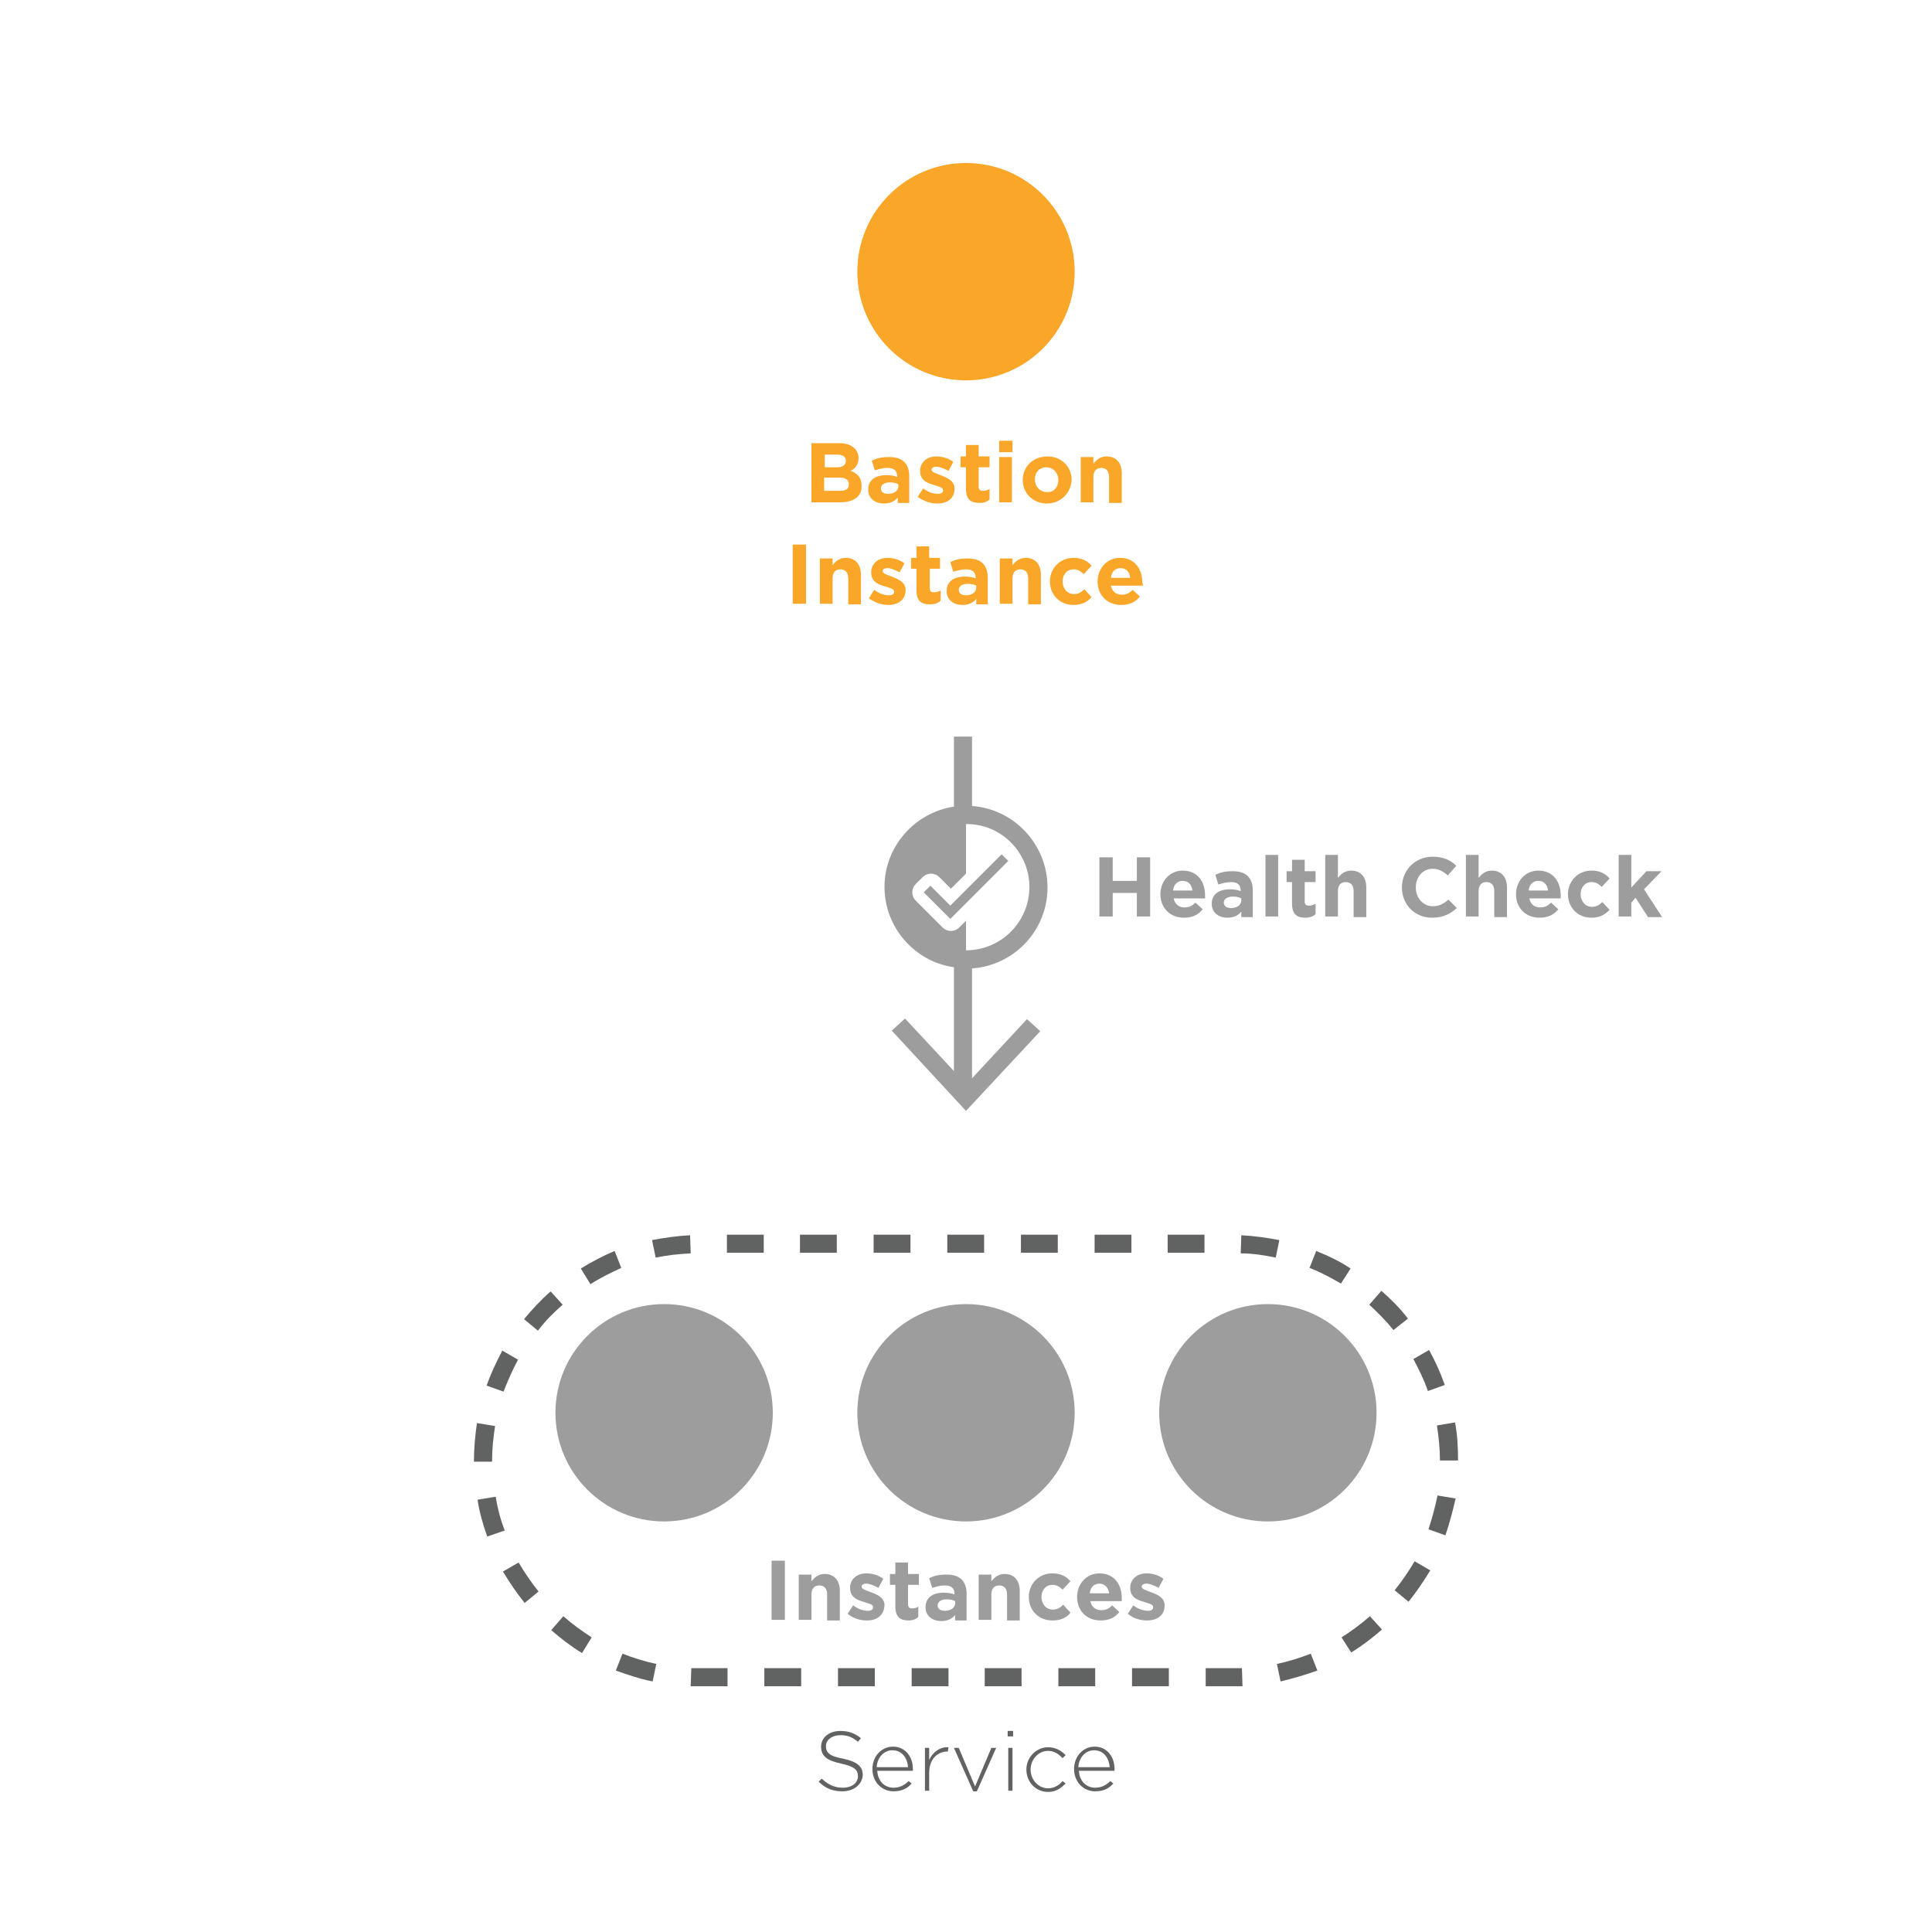 <?xml version="1.0" encoding="utf-8"?>
<!-- Generator: Adobe Illustrator 19.1.0, SVG Export Plug-In . SVG Version: 6.00 Build 0)  -->
<svg version="1.1" id="Layer_1" xmlns="http://www.w3.org/2000/svg" xmlns:xlink="http://www.w3.org/1999/xlink" x="0px" y="0px"
	 viewBox="0 0 320 320" style="enable-background:new 0 0 320 320;" xml:space="preserve">
<style type="text/css">
	.st0{fill-rule:evenodd;clip-rule:evenodd;fill:#9D9D9D;}
	.st1{fill:#616262;}
	.st2{fill:#FAA629;}
	.st3{fill:#9D9D9D;}
	.st4{fill-rule:evenodd;clip-rule:evenodd;fill:#FAA629;}
</style>
<circle class="st0" cx="160" cy="234" r="18"/>
<circle class="st0" cx="110" cy="234" r="18"/>
<circle class="st0" cx="210" cy="234" r="18"/>
<g>
	<path class="st1" d="M204.1,279.3h-4.4v-3h4.4c0.5,0,1.1,0,1.6,0l0.1,3C205.3,279.3,204.7,279.3,204.1,279.3z M193.6,279.3h-6.1v-3
		h6.1V279.3z M181.4,279.3h-6.1v-3h6.1V279.3z M169.2,279.3h-6.1v-3h6.1V279.3z M157.1,279.3H151v-3h6.1V279.3z M144.9,279.3h-6.1
		v-3h6.1V279.3z M132.7,279.3h-6.1v-3h6.1V279.3z M120.5,279.3h-4.6c-0.5,0-1,0-1.5,0l0.1-3c0.5,0,0.9,0,1.4,0h4.6V279.3z
		 M108.1,278.5c-2.1-0.4-4.1-1.1-6.1-1.8l1.1-2.8c1.8,0.7,3.7,1.3,5.6,1.7L108.1,278.5z M212.1,278.5l-0.6-2.9
		c1.9-0.4,3.8-1,5.6-1.7l1.1,2.8C216.2,277.4,214.2,278,212.1,278.5z M96.4,273.8c-1.8-1.1-3.5-2.4-5.1-3.8l2-2.3
		c1.5,1.3,3,2.4,4.7,3.5L96.4,273.8z M223.8,273.7l-1.6-2.5c1.6-1,3.2-2.2,4.7-3.5l2,2.2C227.3,271.3,225.6,272.6,223.8,273.7z
		 M86.9,265.5c-1.3-1.6-2.5-3.4-3.6-5.2l2.6-1.5c1,1.7,2.1,3.3,3.3,4.8L86.9,265.5z M233.3,265.3l-2.3-1.9c1.2-1.5,2.3-3.1,3.3-4.8
		l2.6,1.5C235.8,261.9,234.6,263.7,233.3,265.3z M80.7,254.5c-0.7-2-1.3-4-1.6-6.1l3-0.5c0.3,1.9,0.8,3.8,1.5,5.6L80.7,254.5z
		 M239.4,254.3l-2.8-1c0.6-1.8,1.1-3.7,1.5-5.6l3,0.5C240.6,250.3,240.1,252.3,239.4,254.3z M81.5,242.1h-3l0-0.1
		c0-2.1,0.2-4.3,0.5-6.3l3,0.5c-0.3,1.9-0.5,3.9-0.5,5.8L81.5,242.1z M238.5,241.9c0-1.9-0.2-3.9-0.5-5.8l3-0.5
		c0.4,2.1,0.5,4.2,0.5,6.3L238.5,241.9z M83.4,230.5l-2.8-1c0.7-2,1.6-3.9,2.6-5.8l2.6,1.5C84.9,226.9,84.1,228.7,83.4,230.5z
		 M236.5,230.4c-0.6-1.8-1.5-3.6-2.4-5.3l2.6-1.5c1,1.8,1.9,3.8,2.6,5.8L236.5,230.4z M89.1,220.4l-2.3-1.9c1.3-1.6,2.8-3.2,4.4-4.6
		l2,2.2C91.7,217.4,90.3,218.8,89.1,220.4z M230.8,220.3c-1.2-1.5-2.6-2.9-4-4.2l2-2.3c1.6,1.4,3.1,2.9,4.4,4.6L230.8,220.3z
		 M97.8,212.7l-1.6-2.6c1.8-1.1,3.7-2.1,5.6-2.9l1.1,2.8C101.2,210.8,99.5,211.6,97.8,212.7z M222.1,212.6c-1.7-1-3.4-1.9-5.2-2.6
		l1.1-2.8c2,0.8,3.9,1.7,5.7,2.9L222.1,212.6z M108.6,208.3l-0.6-2.9c2.1-0.4,4.2-0.7,6.3-0.8l0.1,3
		C112.4,207.7,110.5,207.9,108.6,208.3z M211.3,208.3c-1.9-0.4-3.8-0.7-5.8-0.7l0.1-3c2.1,0.1,4.2,0.4,6.3,0.8L211.3,208.3z
		 M199.5,207.5h-6.1v-3h6.1V207.5z M187.4,207.5h-6.1v-3h6.1V207.5z M175.2,207.5h-6.1v-3h6.1V207.5z M163,207.5h-6.1v-3h6.1V207.5z
		 M150.8,207.5h-6.1v-3h6.1V207.5z M138.6,207.5h-6.1v-3h6.1V207.5z M126.5,207.5h-6.1v-3h6.1V207.5z"/>
</g>
<g>
	<g>
		<path class="st2" d="M139.1,83.2h-4.7v-9.8h4.6c2,0,3.2,1,3.2,2.5v0c0,1.1-0.6,1.7-1.3,2.1c1.1,0.4,1.8,1.1,1.8,2.4v0
			C142.8,82.3,141.3,83.2,139.1,83.2z M140.1,76.3c0-0.6-0.5-1-1.4-1h-2.1v2.1h2C139.5,77.4,140.1,77.1,140.1,76.3L140.1,76.3z
			 M140.6,80.2c0-0.7-0.5-1.1-1.6-1.1h-2.5v2.2h2.6C140.1,81.3,140.6,81,140.6,80.2L140.6,80.2z"/>
		<path class="st2" d="M148.7,83.2v-0.8c-0.5,0.6-1.2,1-2.3,1c-1.4,0-2.6-0.8-2.6-2.3v0c0-1.6,1.2-2.4,3-2.4c0.8,0,1.3,0.1,1.8,0.3
			v-0.1c0-0.9-0.5-1.4-1.6-1.4c-0.8,0-1.4,0.2-2.1,0.4l-0.5-1.6c0.8-0.4,1.6-0.6,2.9-0.6c2.3,0,3.3,1.2,3.3,3.2v4.4H148.7z
			 M148.8,80.2c-0.4-0.2-0.8-0.3-1.4-0.3c-0.9,0-1.5,0.4-1.5,1v0c0,0.6,0.5,0.9,1.2,0.9c1,0,1.7-0.5,1.7-1.3V80.2z"/>
		<path class="st2" d="M155.2,83.4c-1.1,0-2.2-0.4-3.2-1.1l0.9-1.4c0.8,0.6,1.7,0.9,2.4,0.9c0.6,0,0.9-0.2,0.9-0.6v0
			c0-0.5-0.7-0.6-1.6-0.9c-1.1-0.3-2.2-0.8-2.2-2.3v0c0-1.5,1.2-2.4,2.7-2.4c1,0,2,0.3,2.8,0.9l-0.8,1.5c-0.7-0.4-1.5-0.7-2-0.7
			c-0.5,0-0.8,0.2-0.8,0.5v0c0,0.4,0.7,0.6,1.5,0.9c1,0.4,2.3,0.9,2.3,2.2v0C158.1,82.6,156.9,83.4,155.2,83.4z"/>
		<path class="st2" d="M162.2,83.3c-1.3,0-2.2-0.5-2.2-2.3v-3.6h-0.9v-1.8h0.9v-1.9h2.1v1.9h1.8v1.8h-1.8v3.2c0,0.5,0.2,0.7,0.7,0.7
			c0.4,0,0.7-0.1,1.1-0.3v1.7C163.4,83.2,162.9,83.3,162.2,83.3z"/>
		<path class="st2" d="M165.5,74.9V73h2.2v1.9H165.5z M165.5,83.2v-7.5h2.1v7.5H165.5z"/>
		<path class="st2" d="M173.4,83.4c-2.3,0-4-1.7-4-3.9v0c0-2.2,1.7-3.9,4.1-3.9c2.3,0,4,1.7,4,3.9v0
			C177.4,81.6,175.7,83.4,173.4,83.4z M175.3,79.5c0-1.1-0.8-2.1-2-2.1c-1.2,0-1.9,0.9-1.9,2v0c0,1.1,0.8,2.1,2,2.1
			C174.6,81.6,175.3,80.6,175.3,79.5L175.3,79.5z"/>
		<path class="st2" d="M183.7,83.2V79c0-1-0.5-1.5-1.3-1.5s-1.3,0.5-1.3,1.5v4.2H179v-7.5h2.1v1.1c0.5-0.6,1.1-1.2,2.2-1.2
			c1.6,0,2.5,1.1,2.5,2.8v4.9H183.7z"/>
		<path class="st2" d="M131.3,100v-9.8h2.2v9.8H131.3z"/>
		<path class="st2" d="M140.5,100v-4.2c0-1-0.5-1.5-1.3-1.5s-1.3,0.5-1.3,1.5v4.2h-2.1v-7.5h2.1v1.1c0.5-0.6,1.1-1.2,2.2-1.2
			c1.6,0,2.5,1.1,2.5,2.8v4.9H140.5z"/>
		<path class="st2" d="M147.1,100.2c-1.1,0-2.2-0.4-3.2-1.1l0.9-1.4c0.8,0.6,1.7,0.9,2.4,0.9c0.6,0,0.9-0.2,0.9-0.6v0
			c0-0.5-0.7-0.6-1.6-0.9c-1.1-0.3-2.2-0.8-2.2-2.3v0c0-1.5,1.2-2.4,2.7-2.4c1,0,2,0.3,2.8,0.9l-0.8,1.5c-0.7-0.4-1.5-0.7-2-0.7
			c-0.5,0-0.8,0.2-0.8,0.5v0c0,0.4,0.7,0.6,1.5,0.9c1,0.4,2.3,0.9,2.3,2.2v0C150,99.4,148.7,100.2,147.1,100.2z"/>
		<path class="st2" d="M154,100.1c-1.3,0-2.2-0.5-2.2-2.3v-3.6h-0.9v-1.8h0.9v-1.9h2.1v1.9h1.8v1.8H154v3.2c0,0.5,0.2,0.7,0.7,0.7
			c0.4,0,0.7-0.1,1.1-0.3v1.7C155.2,100,154.7,100.1,154,100.1z"/>
		<path class="st2" d="M161.7,100v-0.8c-0.5,0.6-1.2,1-2.3,1c-1.4,0-2.6-0.8-2.6-2.3v0c0-1.6,1.2-2.4,3-2.4c0.8,0,1.3,0.1,1.8,0.3
			v-0.1c0-0.9-0.5-1.4-1.6-1.4c-0.8,0-1.4,0.2-2.1,0.4l-0.5-1.6c0.8-0.4,1.6-0.6,2.9-0.6c2.3,0,3.3,1.2,3.3,3.2v4.4H161.7z
			 M161.7,97c-0.4-0.2-0.8-0.3-1.4-0.3c-0.9,0-1.5,0.4-1.5,1v0c0,0.6,0.5,0.9,1.2,0.9c1,0,1.7-0.5,1.7-1.3V97z"/>
		<path class="st2" d="M170.3,100v-4.2c0-1-0.5-1.5-1.3-1.5s-1.3,0.5-1.3,1.5v4.2h-2.1v-7.5h2.1v1.1c0.5-0.6,1.1-1.2,2.2-1.2
			c1.6,0,2.5,1.1,2.5,2.8v4.9H170.3z"/>
		<path class="st2" d="M177.8,100.2c-2.3,0-3.9-1.7-3.9-3.9v0c0-2.1,1.6-3.9,3.9-3.9c1.4,0,2.3,0.5,3,1.3l-1.3,1.4
			c-0.5-0.5-1-0.8-1.7-0.8c-1.1,0-1.8,0.9-1.8,2v0c0,1.1,0.7,2.1,1.9,2.1c0.7,0,1.2-0.3,1.7-0.8l1.2,1.3
			C180.2,99.6,179.3,100.2,177.8,100.2z"/>
		<path class="st2" d="M189.3,97H184c0.2,1,0.9,1.5,1.8,1.5c0.7,0,1.2-0.2,1.8-0.8l1.2,1.1c-0.7,0.9-1.7,1.4-3.1,1.4
			c-2.3,0-3.9-1.6-3.9-3.9v0c0-2.1,1.5-3.9,3.7-3.9c2.5,0,3.7,1.9,3.7,4.1v0C189.3,96.7,189.3,96.8,189.3,97z M185.6,94.1
			c-0.9,0-1.5,0.6-1.6,1.6h3.2C187.1,94.7,186.5,94.1,185.6,94.1z"/>
	</g>
</g>
<g>
	<path class="st3" d="M127.8,268.3v-9.8h2.2v9.8H127.8z"/>
	<path class="st3" d="M137,268.3v-4.2c0-1-0.5-1.5-1.3-1.5c-0.8,0-1.3,0.5-1.3,1.5v4.2h-2.1v-7.5h2.1v1.1c0.5-0.6,1.1-1.2,2.2-1.2
		c1.6,0,2.5,1.1,2.5,2.8v4.9H137z"/>
	<path class="st3" d="M143.6,268.4c-1.1,0-2.2-0.3-3.2-1.1l0.9-1.4c0.8,0.6,1.7,0.9,2.4,0.9c0.6,0,0.9-0.2,0.9-0.6v0
		c0-0.5-0.7-0.6-1.6-0.9c-1.1-0.3-2.2-0.8-2.2-2.3v0c0-1.5,1.2-2.4,2.7-2.4c1,0,2,0.3,2.8,0.9l-0.8,1.5c-0.7-0.4-1.5-0.7-2-0.7
		c-0.5,0-0.8,0.2-0.8,0.5v0c0,0.4,0.7,0.6,1.5,0.9c1.1,0.4,2.3,0.9,2.3,2.2v0C146.4,267.6,145.2,268.4,143.6,268.4z"/>
	<path class="st3" d="M150.5,268.4c-1.3,0-2.2-0.5-2.2-2.3v-3.6h-0.9v-1.8h0.9v-1.9h2.1v1.9h1.8v1.8h-1.8v3.2c0,0.5,0.2,0.7,0.7,0.7
		c0.4,0,0.7-0.1,1-0.3v1.7C151.7,268.2,151.2,268.4,150.5,268.4z"/>
	<path class="st3" d="M158.2,268.3v-0.8c-0.5,0.6-1.2,1-2.3,1c-1.4,0-2.6-0.8-2.6-2.3v0c0-1.6,1.2-2.4,3-2.4c0.8,0,1.3,0.1,1.8,0.3
		v-0.1c0-0.9-0.5-1.4-1.6-1.4c-0.8,0-1.4,0.2-2.1,0.4l-0.5-1.6c0.8-0.4,1.6-0.6,2.9-0.6c2.3,0,3.3,1.2,3.3,3.2v4.4H158.2z
		 M158.2,265.2c-0.4-0.2-0.8-0.3-1.4-0.3c-0.9,0-1.5,0.4-1.5,1v0c0,0.6,0.5,0.9,1.2,0.9c1,0,1.7-0.5,1.7-1.3V265.2z"/>
	<path class="st3" d="M166.8,268.3v-4.2c0-1-0.5-1.5-1.3-1.5s-1.3,0.5-1.3,1.5v4.2h-2.1v-7.5h2.1v1.1c0.5-0.6,1.1-1.2,2.2-1.2
		c1.6,0,2.5,1.1,2.5,2.8v4.9H166.8z"/>
	<path class="st3" d="M174.3,268.4c-2.3,0-3.9-1.7-3.9-3.9v0c0-2.1,1.6-3.9,3.9-3.9c1.4,0,2.3,0.5,3,1.3l-1.3,1.4
		c-0.5-0.5-1-0.8-1.7-0.8c-1.1,0-1.8,0.9-1.8,2v0c0,1.1,0.7,2.1,1.9,2.1c0.7,0,1.2-0.3,1.7-0.8l1.2,1.3
		C176.7,267.9,175.8,268.4,174.3,268.4z"/>
	<path class="st3" d="M185.8,265.2h-5.2c0.2,1,0.9,1.5,1.8,1.5c0.7,0,1.2-0.2,1.8-0.8l1.2,1.1c-0.7,0.9-1.7,1.4-3.1,1.4
		c-2.3,0-3.9-1.6-3.9-3.9v0c0-2.1,1.5-3.9,3.7-3.9c2.5,0,3.7,1.9,3.7,4.1v0C185.8,264.9,185.8,265.1,185.8,265.2z M182.1,262.3
		c-0.9,0-1.5,0.6-1.6,1.6h3.2C183.6,263,183,262.3,182.1,262.3z"/>
	<path class="st3" d="M190,268.4c-1.1,0-2.2-0.3-3.2-1.1l0.9-1.4c0.8,0.6,1.7,0.9,2.4,0.9c0.6,0,0.9-0.2,0.9-0.6v0
		c0-0.5-0.7-0.6-1.6-0.9c-1.1-0.3-2.2-0.8-2.2-2.3v0c0-1.5,1.2-2.4,2.7-2.4c1,0,2,0.3,2.8,0.9l-0.8,1.5c-0.7-0.4-1.5-0.7-2-0.7
		c-0.5,0-0.8,0.2-0.8,0.5v0c0,0.4,0.7,0.6,1.5,0.9c1.1,0.4,2.3,0.9,2.3,2.2v0C192.9,267.6,191.6,268.4,190,268.4z"/>
</g>
<g>
	<g>
		<path class="st1" d="M139.5,296.7c-1.6,0-2.8-0.5-3.9-1.6l0.5-0.5c1.1,1,2.1,1.5,3.5,1.5c1.5,0,2.5-0.8,2.5-1.9v0
			c0-1-0.5-1.6-2.8-2.1c-2.4-0.5-3.3-1.3-3.3-2.8v0c0-1.5,1.3-2.6,3.2-2.6c1.4,0,2.4,0.4,3.4,1.2l-0.5,0.6c-0.9-0.8-1.8-1.1-2.9-1.1
			c-1.4,0-2.4,0.8-2.4,1.8v0c0,1,0.5,1.7,2.9,2.1c2.3,0.5,3.2,1.3,3.2,2.7v0C142.8,295.6,141.4,296.7,139.5,296.7z"/>
		<path class="st1" d="M148,296.1c1.1,0,1.9-0.5,2.5-1.1l0.5,0.4c-0.7,0.8-1.6,1.3-3,1.3c-1.9,0-3.5-1.5-3.5-3.7v0
			c0-2.1,1.5-3.7,3.4-3.7c2,0,3.3,1.6,3.3,3.7v0c0,0.1,0,0.1,0,0.3h-5.9C145.4,295.1,146.6,296.1,148,296.1z M150.4,292.7
			c-0.1-1.4-0.9-2.8-2.6-2.8c-1.4,0-2.5,1.2-2.6,2.8H150.4z"/>
		<path class="st1" d="M157,290.1c-1.7,0-3.1,1.2-3.1,3.6v2.9h-0.7v-7.1h0.7v2c0.6-1.3,1.8-2.2,3.2-2.1L157,290.1L157,290.1z"/>
		<path class="st1" d="M161.8,296.7h-0.6l-3.2-7.2h0.8l2.7,6.4l2.7-6.4h0.8L161.8,296.7z"/>
		<path class="st1" d="M166.9,287.6v-0.9h0.9v0.9H166.9z M167,296.6v-7.1h0.7v7.1H167z"/>
		<path class="st1" d="M173.6,296.8c-2.1,0-3.6-1.7-3.6-3.7v0c0-2,1.6-3.7,3.6-3.7c1.3,0,2.2,0.6,2.9,1.3l-0.5,0.5
			c-0.6-0.6-1.3-1.2-2.4-1.2c-1.6,0-2.9,1.4-2.9,3.1v0c0,1.7,1.3,3.1,2.9,3.1c1,0,1.8-0.5,2.4-1.2l0.5,0.4
			C175.7,296.2,174.9,296.8,173.6,296.8z"/>
		<path class="st1" d="M181.4,296.1c1.1,0,1.9-0.5,2.5-1.1l0.5,0.4c-0.7,0.8-1.6,1.3-3,1.3c-1.9,0-3.5-1.5-3.5-3.7v0
			c0-2.1,1.5-3.7,3.4-3.7c2,0,3.3,1.6,3.3,3.7v0c0,0.1,0,0.1,0,0.3h-5.9C178.8,295.1,180,296.1,181.4,296.1z M183.8,292.7
			c-0.1-1.4-0.9-2.8-2.6-2.8c-1.4,0-2.5,1.2-2.6,2.8H183.8z"/>
	</g>
</g>
<circle class="st4" cx="160" cy="45" r="18"/>
<g>
	<path class="st3" d="M188.3,151.8v-3.9h-4v3.9h-2.2V142h2.2v3.9h4V142h2.2v9.8H188.3z"/>
	<path class="st3" d="M199.6,148.8h-5.2c0.2,1,0.9,1.5,1.8,1.5c0.7,0,1.2-0.2,1.8-0.8l1.2,1.1c-0.7,0.9-1.7,1.4-3.1,1.4
		c-2.3,0-3.9-1.6-3.9-3.9v0c0-2.1,1.5-3.9,3.7-3.9c2.5,0,3.7,1.9,3.7,4.1v0C199.6,148.5,199.6,148.6,199.6,148.8z M195.9,145.9
		c-0.9,0-1.5,0.6-1.6,1.6h3.2C197.4,146.5,196.8,145.9,195.9,145.9z"/>
	<path class="st3" d="M205.6,151.8V151c-0.5,0.6-1.2,1-2.3,1c-1.4,0-2.6-0.8-2.6-2.3v0c0-1.6,1.2-2.4,3-2.4c0.8,0,1.3,0.1,1.8,0.3
		v-0.1c0-0.9-0.5-1.4-1.6-1.4c-0.8,0-1.4,0.2-2.1,0.4l-0.5-1.6c0.8-0.4,1.6-0.6,2.9-0.6c2.3,0,3.3,1.2,3.3,3.2v4.4H205.6z
		 M205.6,148.8c-0.4-0.2-0.8-0.3-1.4-0.3c-0.9,0-1.5,0.4-1.5,1v0c0,0.6,0.5,0.9,1.2,0.9c1,0,1.7-0.5,1.7-1.3V148.8z"/>
	<path class="st3" d="M209.6,151.8v-10.2h2.1v10.2H209.6z"/>
	<path class="st3" d="M216.2,152c-1.3,0-2.2-0.5-2.2-2.3v-3.6h-0.9v-1.8h0.9v-1.9h2.1v1.9h1.8v1.8h-1.8v3.2c0,0.5,0.2,0.7,0.7,0.7
		c0.4,0,0.7-0.1,1.1-0.3v1.7C217.5,151.8,216.9,152,216.2,152z"/>
	<path class="st3" d="M224.2,151.8v-4.2c0-1-0.5-1.5-1.3-1.5s-1.3,0.5-1.3,1.5v4.2h-2.1v-10.2h2.1v3.8c0.5-0.6,1.1-1.2,2.2-1.2
		c1.6,0,2.5,1.1,2.5,2.8v4.9H224.2z"/>
	<path class="st3" d="M237.2,152c-2.9,0-5-2.2-5-5v0c0-2.8,2.1-5.1,5.1-5.1c1.8,0,3,0.6,3.9,1.5l-1.4,1.6c-0.8-0.7-1.5-1.1-2.5-1.1
		c-1.7,0-2.8,1.4-2.8,3.1v0c0,1.7,1.2,3.1,2.8,3.1c1.1,0,1.8-0.4,2.6-1.1l1.4,1.4C240.3,151.3,239.1,152,237.2,152z"/>
	<path class="st3" d="M247.5,151.8v-4.2c0-1-0.5-1.5-1.3-1.5s-1.3,0.5-1.3,1.5v4.2h-2.1v-10.2h2.1v3.8c0.5-0.6,1.1-1.2,2.2-1.2
		c1.6,0,2.5,1.1,2.5,2.8v4.9H247.5z"/>
	<path class="st3" d="M258.5,148.8h-5.2c0.2,1,0.9,1.5,1.8,1.5c0.7,0,1.2-0.2,1.8-0.8l1.2,1.1c-0.7,0.9-1.7,1.4-3.1,1.4
		c-2.3,0-3.9-1.6-3.9-3.9v0c0-2.1,1.5-3.9,3.7-3.9c2.5,0,3.7,1.9,3.7,4.1v0C258.5,148.5,258.5,148.6,258.5,148.8z M254.8,145.9
		c-0.9,0-1.5,0.6-1.6,1.6h3.2C256.3,146.5,255.7,145.9,254.8,145.9z"/>
	<path class="st3" d="M263.6,152c-2.3,0-3.9-1.7-3.9-3.9v0c0-2.1,1.6-3.9,3.9-3.9c1.4,0,2.3,0.5,3,1.3l-1.3,1.4
		c-0.5-0.5-1-0.8-1.7-0.8c-1.1,0-1.8,0.9-1.8,2v0c0,1.1,0.7,2.1,1.9,2.1c0.7,0,1.2-0.3,1.7-0.8l1.2,1.3
		C265.9,151.4,265.1,152,263.6,152z"/>
	<path class="st3" d="M272.9,151.8l-2-3.1l-0.7,0.8v2.3h-2.1v-10.2h2.1v5.4l2.5-2.7h2.5l-2.9,3l3,4.6H272.9z"/>
</g>
<path class="st0" d="M161,178.6v-18.2c7-0.5,12.5-6.3,12.5-13.4S168,134,161,133.5V122h-3v11.6c-6.5,1-11.5,6.6-11.5,13.3
	s5,12.4,11.5,13.3v17.2l-8.1-8.7l-2.2,2L160,184l12.3-13.2l-2.2-2L161,178.6z M170.5,146.9c0,5.8-4.7,10.5-10.5,10.5v-4.9l-1.1,1.1
	c-0.4,0.4-0.9,0.6-1.4,0.6s-1-0.2-1.4-0.6l-4.4-4.4c-0.4-0.4-0.6-0.9-0.6-1.4s0.2-1,0.6-1.4l1.1-1.1c0.4-0.4,0.9-0.6,1.4-0.6
	c0.5,0,1,0.2,1.4,0.6l1.9,1.9l2.5-2.5v-8.2C165.8,136.4,170.5,141.2,170.5,146.9z"/>
<path class="st3" d="M157.4,150l-3.3-3.3l-1.1,1.1l4.4,4.4l9.6-9.6l-1.1-1.1L157.4,150z"/>
</svg>
